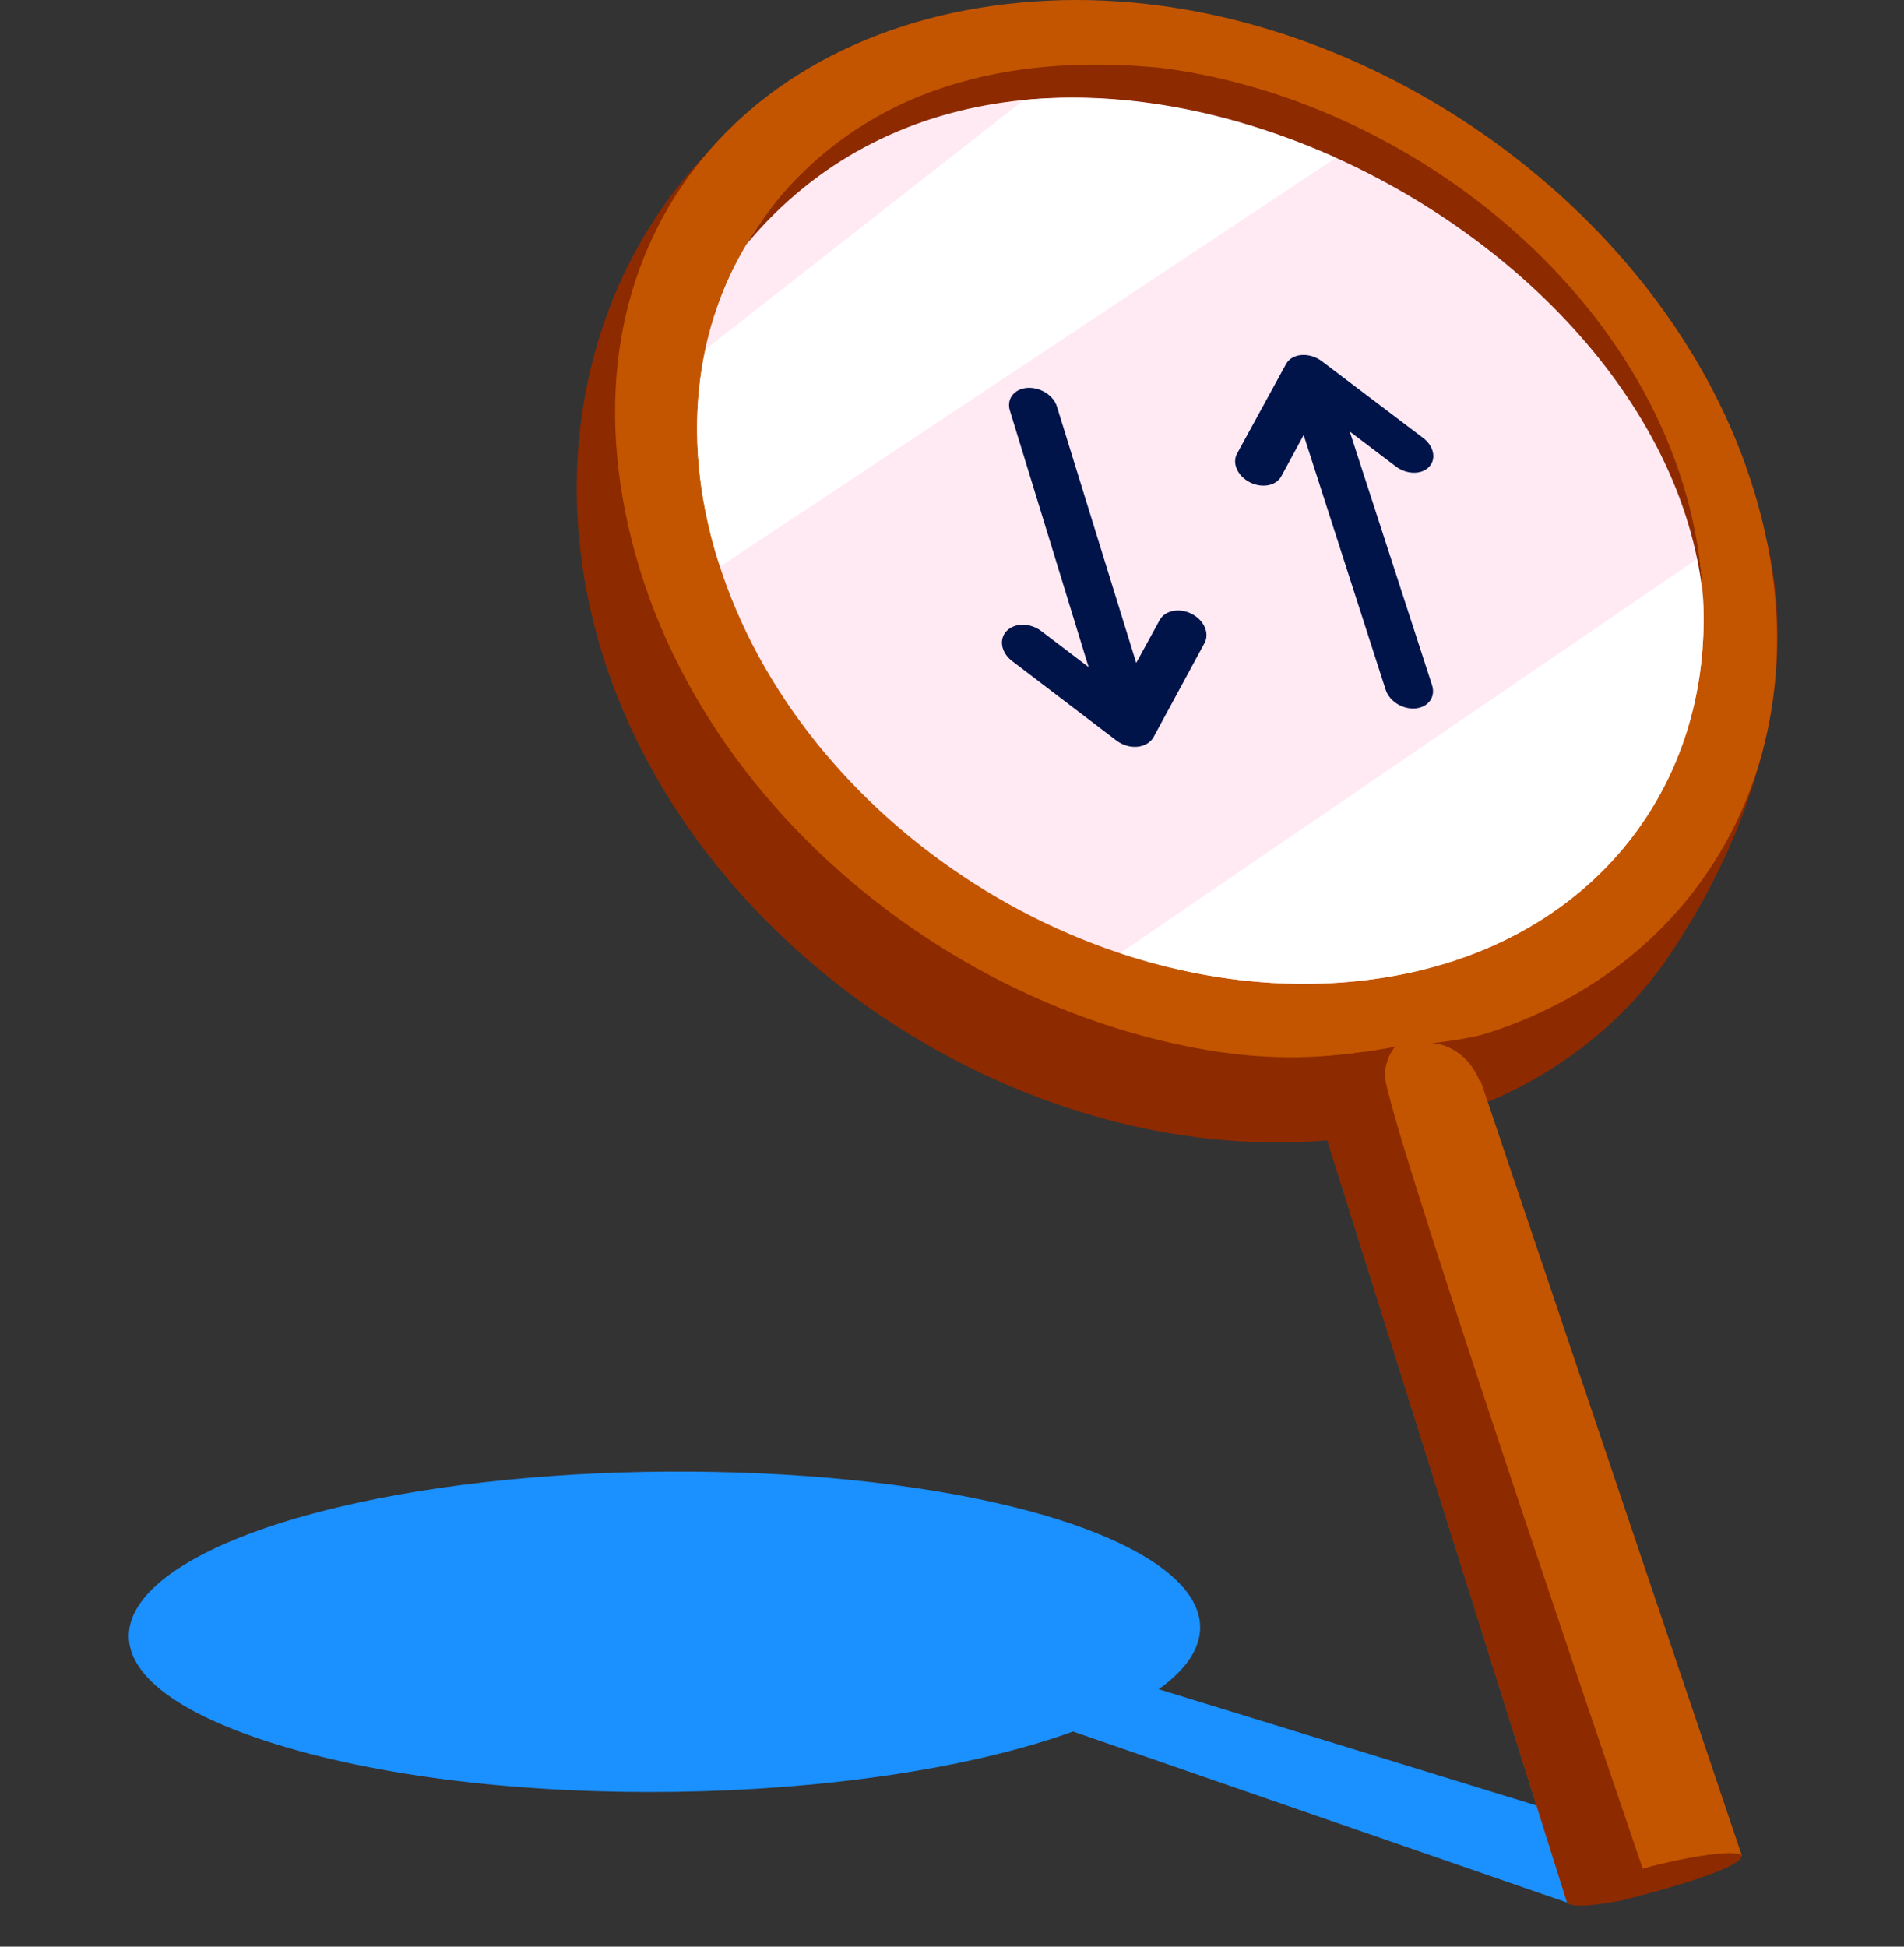 <svg width="45" height="46" viewBox="0 0 45 46" fill="none" xmlns="http://www.w3.org/2000/svg">
<rect x="0" y="0" width="45" height="46" fill="#333333" stroke="none"/>
<path d="M40.044 43.812L27.385 39.917C29.445 38.442 28.18 36.74 24.313 35.703C19.889 34.514 12.886 34.444 7.976 35.619C2.387 36.957 1.177 39.469 6.278 41.138C11.574 42.87 20.449 42.689 25.36 40.916L37.138 44.993L38.571 44.749C38.835 44.43 38.979 44.776 39.392 44.527C40.156 44.004 40.557 43.661 40.43 43.598H40.044V43.812Z" fill="#1B90FF"/>
<path d="M41.763 12.805C42.604 16.321 41.219 19.942 39.489 22.527C37.933 24.85 35.307 26.487 31.87 26.898C24.288 27.802 16.173 22.402 14.127 15.086C12.081 7.77 16.574 0.805 23.774 0.473C30.691 0.154 39.443 6.325 41.763 12.805Z" fill="#8D2A00"/>
<path d="M41.256 10.998C43.669 17.733 40.029 24.067 32.768 24.934C25.186 25.839 17.07 20.439 15.024 13.123C12.979 5.806 17.588 0.347 24.791 0.015C31.707 -0.304 38.938 4.521 41.258 10.998H41.256Z" fill="#C35500"/>
<path d="M39.638 11.128C41.708 16.987 38.499 22.451 32.203 23.169C25.666 23.915 18.682 19.267 16.888 12.973C15.159 6.902 19.033 1.871 25.285 1.554C31.321 1.251 37.639 5.466 39.641 11.128H39.638Z" fill="#FFEAF4"/>
<path d="M41.168 43.849L37.033 44.947L30.463 24.044L34.337 23.594L41.168 43.849Z" fill="#C35500"/>
<path d="M16.671 8.254L25.221 1.559C20.73 1.81 17.479 4.498 16.671 8.254Z" fill="#FFEAF4"/>
<path d="M32.204 23.171C37.757 22.537 40.907 18.212 40.152 13.18L26.472 22.524C28.327 23.14 30.285 23.39 32.204 23.171Z" fill="white"/>
<path d="M32.899 3.447L32.895 3.445L32.899 3.447Z" fill="#FFEAF4"/>
<path d="M25.282 1.554C25.46 1.546 25.636 1.541 25.814 1.539C25.636 1.539 25.46 1.546 25.282 1.554Z" fill="#FFEAF4"/>
<path d="M31.027 2.559C31.082 2.58 31.137 2.602 31.189 2.624C31.134 2.602 31.082 2.58 31.027 2.559Z" fill="#FFEAF4"/>
<path d="M31.525 2.766C31.562 2.783 31.6 2.801 31.637 2.816C31.6 2.798 31.562 2.781 31.525 2.766Z" fill="#FFEAF4"/>
<path d="M30.522 2.367C30.583 2.389 30.647 2.411 30.709 2.435C30.647 2.411 30.586 2.389 30.522 2.367Z" fill="#FFEAF4"/>
<path d="M27.106 1.598C27.207 1.606 27.308 1.617 27.412 1.63C27.311 1.619 27.21 1.609 27.106 1.598Z" fill="#FFEAF4"/>
<path d="M26.56 1.559C26.665 1.565 26.773 1.569 26.878 1.578C26.773 1.569 26.665 1.563 26.56 1.559Z" fill="#FFEAF4"/>
<path d="M27.644 1.66C27.743 1.673 27.844 1.688 27.943 1.704C27.844 1.688 27.745 1.673 27.644 1.66Z" fill="#FFEAF4"/>
<path d="M25.991 1.543C26.11 1.543 26.226 1.545 26.345 1.549C26.226 1.545 26.108 1.543 25.991 1.543Z" fill="#FFEAF4"/>
<path d="M40.249 14.09C39.924 7.582 33.644 2.376 27.409 1.6C25.241 1.402 21.428 1.402 18.66 4.398C18.348 4.734 18.056 5.128 17.784 5.543C17.738 5.613 17.711 5.661 17.67 5.729C17.663 5.737 17.661 5.748 17.654 5.759C20.936 1.823 26.182 1.572 30.818 3.408C35.617 5.307 39.761 9.444 40.249 14.094V14.09Z" fill="#8D2A00"/>
<path d="M24.194 2.365L16.671 8.257C16.361 9.699 16.41 11.297 16.888 12.975C16.928 13.115 16.972 13.253 17.018 13.39L31.573 3.729C29.19 2.665 26.608 2.136 24.194 2.365Z" fill="white"/>
<path d="M28.887 24.872L31.141 26.203C31.141 26.203 30.671 25.043 32.217 24.883V24.859C31.598 24.953 30.351 25.078 28.887 24.87V24.872Z" fill="#8D2A00"/>
<path d="M33.854 24.651C34.168 24.664 34.717 24.896 34.978 25.562L35.351 24.352C35.351 24.352 35.007 24.518 33.854 24.649V24.651Z" fill="#8D2A00"/>
<path d="M37.033 44.949L30.873 25.375L31.288 24.959C31.288 24.959 32.076 24.914 32.972 24.734C32.972 24.734 32.662 25.082 32.752 25.563C33.112 27.451 38.969 44.581 38.969 44.581L37.031 44.949H37.033Z" fill="#8D2A00"/>
<path d="M41.168 43.849C41.168 44.076 40.101 44.454 38.356 44.902C37.494 45.075 37.07 45.053 37.033 44.946C37.006 44.87 37.478 44.575 38.334 44.299C39.616 43.899 41.023 43.674 41.168 43.849Z" fill="#8D2A00"/>
<path d="M33.636 10.35L31.24 8.535C31.102 8.43 30.925 8.376 30.76 8.389C30.596 8.402 30.462 8.48 30.396 8.6L29.237 10.719C29.114 10.944 29.248 11.247 29.537 11.396C29.827 11.544 30.16 11.481 30.282 11.256L30.811 10.28L32.748 16.296C32.836 16.572 33.154 16.77 33.459 16.74C33.763 16.709 33.934 16.465 33.846 16.192L31.9 10.197L32.989 11.022C33.136 11.134 33.314 11.182 33.472 11.169C33.59 11.158 33.697 11.114 33.774 11.033C33.952 10.848 33.89 10.542 33.636 10.35Z" fill="#00144A"/>
<path d="M28.165 14.505C27.871 14.357 27.534 14.422 27.407 14.654L26.854 15.665L24.98 9.607C24.897 9.339 24.581 9.142 24.274 9.166C23.968 9.19 23.786 9.428 23.867 9.699L25.728 15.763L24.612 14.914C24.351 14.715 23.987 14.713 23.794 14.907C23.602 15.102 23.659 15.421 23.919 15.619L26.387 17.5C26.532 17.609 26.714 17.663 26.885 17.646C27.056 17.628 27.196 17.543 27.266 17.414L28.468 15.196C28.593 14.964 28.457 14.654 28.163 14.505H28.165Z" fill="#00144A"/>
</svg>
